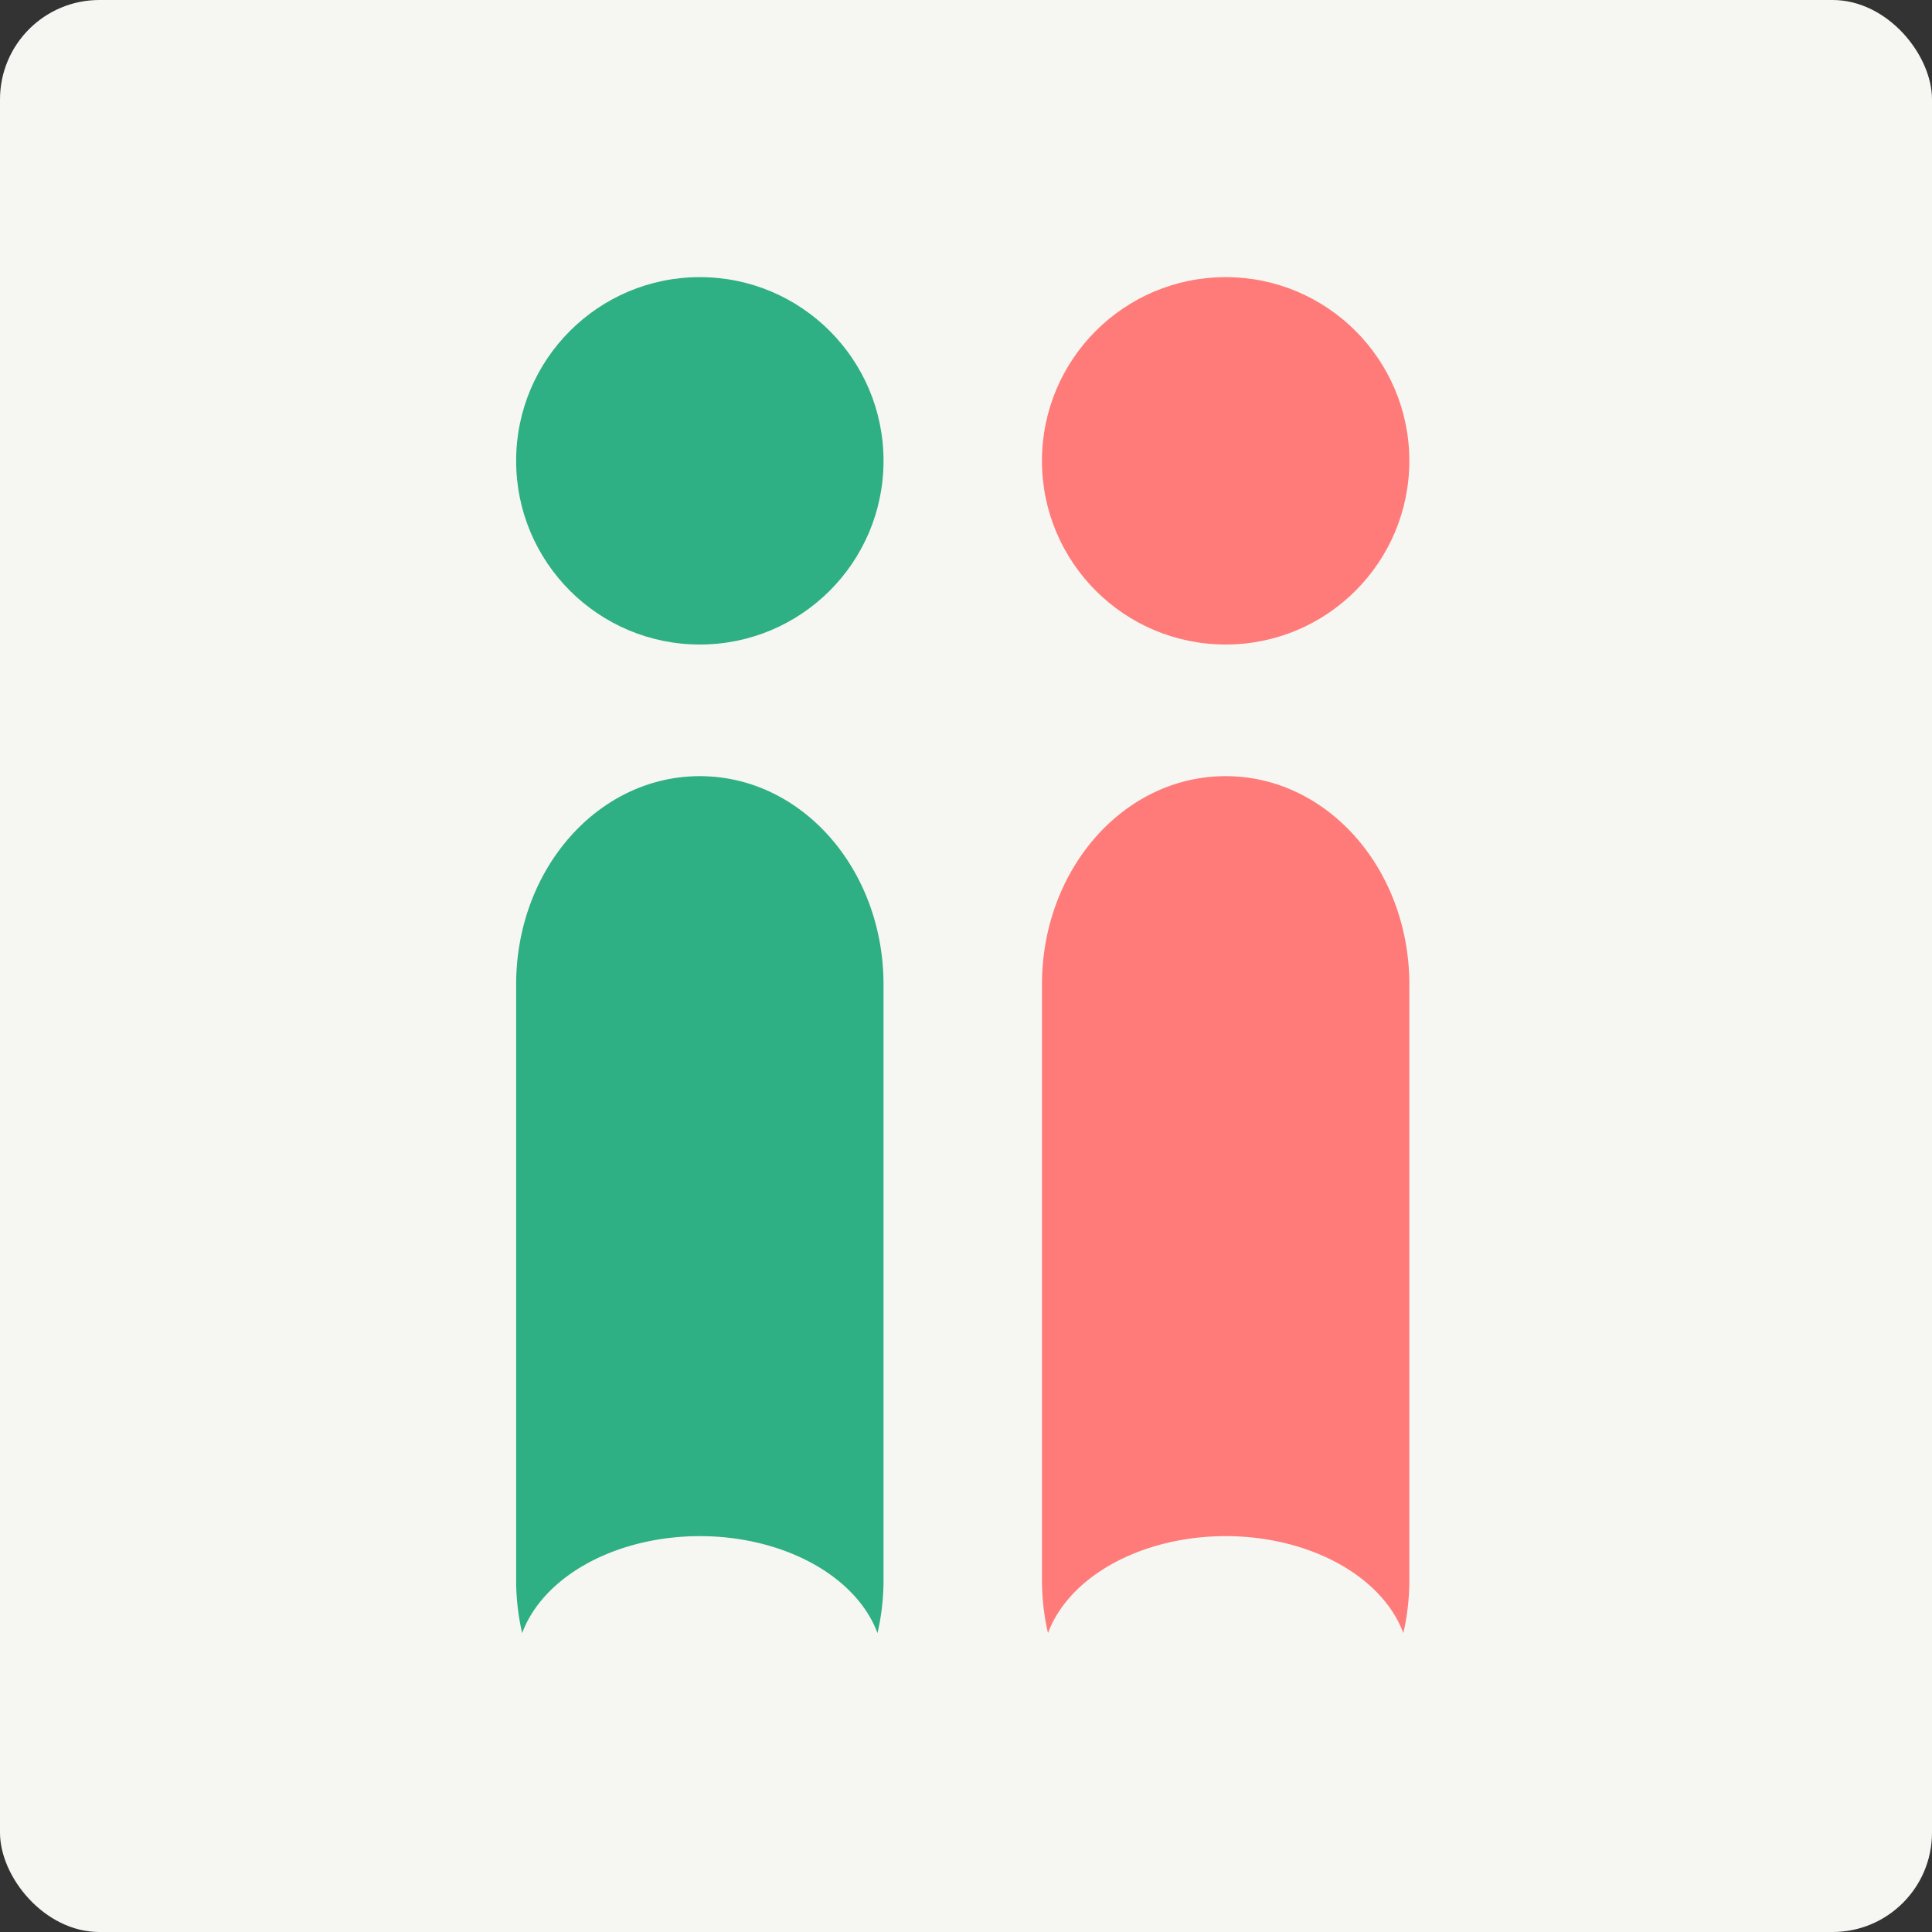<?xml version="1.0" encoding="UTF-8" standalone="no"?>
<svg
   xmlns:dc="http://purl.org/dc/elements/1.1/"
   xmlns:cc="http://creativecommons.org/ns#"
   xmlns:rdf="http://www.w3.org/1999/02/22-rdf-syntax-ns#"
   xmlns:svg="http://www.w3.org/2000/svg"
   xmlns="http://www.w3.org/2000/svg"
   id="svg8"
   version="1.1"
   viewBox="0 0 173.919 173.919"
   height="173.919mm"
   width="173.919mm">
  <rect x="0" y="0" width="173.919" height="173.919" fill="#333333" stroke="none"/>
  <defs
     id="defs2" />
  <g
     transform="translate(-19.684,-19.602)"
     style="display:inline"
     id="layer1">
    <rect
       ry="8.948"
       y="19.602"
       x="19.684"
       height="173.919"
       width="173.919"
       id="rect1112"
       style="fill:#f6f7f2;fill-opacity:1;stroke:none;stroke-width:0.294;stroke-linecap:round;stroke-dashoffset:14.891;stroke-opacity:1" />
    <path
       d="m 130.018,89.472 c -9.161,0 -16.536,8.369 -16.536,18.764 v 53.585 c 0,1.658 0.189,3.264 0.542,4.793 a 16.536,11.699 0 0 1 15.994,-8.729 16.536,11.699 0 0 1 15.994,8.729 c 0.353,-1.529 0.542,-3.135 0.542,-4.793 v -53.585 c 0,-10.395 -7.375,-18.764 -16.536,-18.764 z"
       style="fill:#ff7b79;fill-opacity:1;stroke-width:0.252;stroke-linecap:round;stroke-dashoffset:14.891"
       id="rect941" />
    <circle
       r="16.536"
       cy="61.086"
       cx="130.017"
       id="path989"
       style="fill:#ff7b79;fill-opacity:1;stroke-width:0.244;stroke-linecap:round;stroke-dashoffset:14.891" />
    <path
       d="m 82.683,89.472 c -9.161,0 -16.536,8.369 -16.536,18.764 v 53.585 c 0,1.658 0.189,3.264 0.542,4.793 a 16.536,11.699 0 0 1 15.994,-8.729 16.536,11.699 0 0 1 15.994,8.729 c 0.353,-1.529 0.542,-3.135 0.542,-4.793 v -53.585 c 0,-10.395 -7.375,-18.764 -16.536,-18.764 z"
       style="fill:#2faf84;fill-opacity:1;stroke-width:0.252;stroke-linecap:round;stroke-dashoffset:14.891"
       id="rect941-3" />
    <circle
       r="16.536"
       cy="61.086"
       cx="82.683"
       id="path989-0"
       style="fill:#2faf84;fill-opacity:1;stroke-width:0.244;stroke-linecap:round;stroke-dashoffset:14.891" />
  </g>
</svg>
